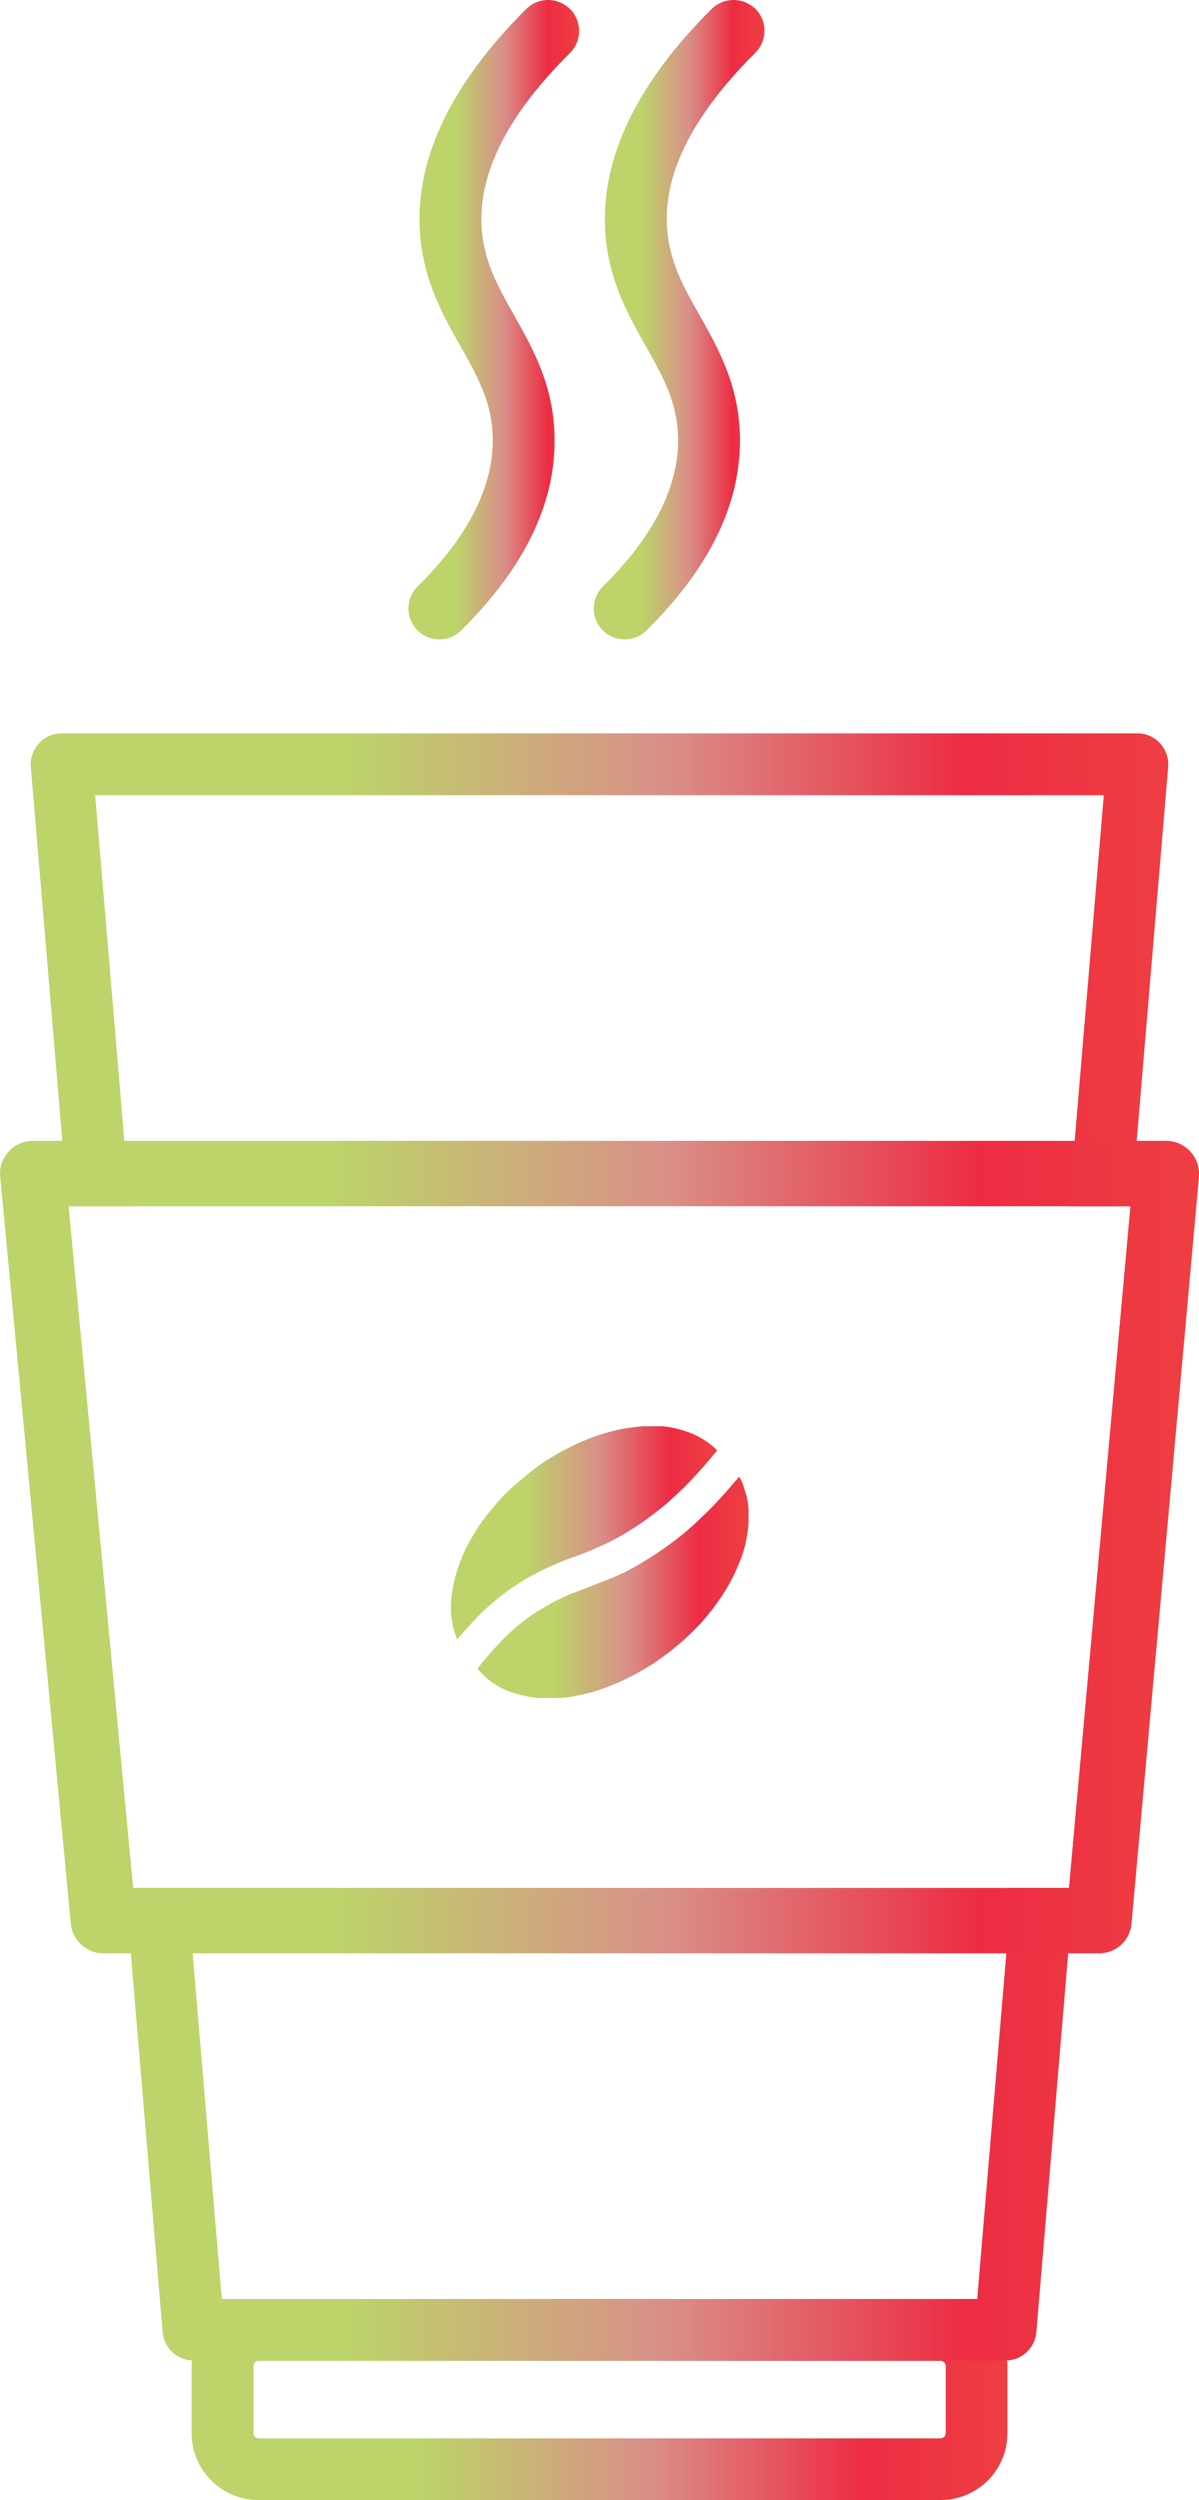 <svg enable-background="new 0 0 57.57 120" height="120" viewBox="0 0 57.57 120" width="57.57" xmlns="http://www.w3.org/2000/svg" xmlns:xlink="http://www.w3.org/1999/xlink"><clipPath id="a"><path d="m12.17 116.8v-3.24c0-.13.11-.24.24-.24h32.75c.13 0 .25.11.25.24v3.24c0 .13-.12.24-.25.24h-32.75c-.13 0-.24-.11-.24-.24m.24-6.45c-1.69 0-3.07 1.31-3.19 2.96-.02.08-.02.17-.02.25v3.24c0 1.77 1.44 3.2 3.21 3.2h32.75c1.77 0 3.21-1.43 3.21-3.2v-3.24c0-.08 0-.17-.02-.25-.12-1.65-1.5-2.96-3.19-2.96z"/></clipPath><linearGradient id="b"><stop offset="0" stop-color="#abcd50"/><stop offset="0" stop-color="#bcd469"/><stop offset=".009" stop-color="#bcd469"/><stop offset=".28" stop-color="#bcd469"/><stop offset=".558" stop-color="#d98f88"/><stop offset=".817" stop-color="#ed2c43"/><stop offset="1" stop-color="#ee3f42"/></linearGradient><linearGradient id="c" gradientTransform="matrix(39.42 0 0 -39.42 704.931 5279.689)" gradientUnits="userSpaceOnUse" x1="-17.649" x2="-16.655" xlink:href="#b" y1="131.012" y2="131.012"/><clipPath id="d"><path d="m3.29 57.9h2.94l-.13-1.56-.13-1.58-1.4-16.59h48.43l-1.4 16.59-.13 1.58-.13 1.56h2.94l-2.95 32.72h-2.75l-.13 1.57-.13 1.57-1.4 16.59h-36.27l-1.4-16.59-.13-1.57-.13-1.57h-2.6zm-.33-22.7c-.42 0-.81.17-1.09.48s-.43.72-.39 1.13l1.51 17.94.14 1.58 3.01 35.85.14 1.57 1.53 18.2c.07.75.67 1.32 1.41 1.35.02.01.05.01.07.01h38.99c.02 0 .05 0 .07-.01.74-.03 1.34-.61 1.41-1.35l1.53-18.2.14-1.57 3.01-35.85.14-1.58 1.51-17.94c.03-.42-.11-.82-.39-1.13s-.68-.48-1.09-.48z"/></clipPath><linearGradient id="e" gradientTransform="matrix(54.97 0 0 -54.97 961.51 7275.605)" gradientUnits="userSpaceOnUse" x1="-17.465" x2="-16.472" xlink:href="#b" y1="131.004" y2="131.004"/><clipPath id="f"><path d="m3.29 57.9h50.99l-2.95 32.72h-44.94zm-1.72-3.14c-.45 0-.86.19-1.16.52s-.45.77-.4 1.2l3.39 35.86c.08.8.76 1.42 1.57 1.42h47.8c.82 0 1.49-.62 1.56-1.43l3.24-35.85c.03-.45-.11-.87-.41-1.2s-.72-.52-1.16-.52z"/></clipPath><linearGradient id="g" gradientTransform="matrix(57.943 0 0 -57.943 1010.569 7665.074)" gradientUnits="userSpaceOnUse" x1="-17.441" x2="-16.448" xlink:href="#b" y1="131.004" y2="131.004"/><clipPath id="h"><path d="m34.17.43c-3.54 3.52-5.26 7.04-5.12 10.47.1 2.43 1.09 4.18 1.96 5.72.83 1.47 1.54 2.73 1.55 4.49.01 2.3-1.21 4.67-3.61 7.04-.58.58-.59 1.52-.01 2.1.29.3.67.44 1.06.44.38 0 .75-.14 1.04-.43 2.99-2.95 4.51-6.03 4.49-9.17-.01-2.53-1.03-4.34-1.93-5.94-.81-1.43-1.51-2.67-1.58-4.38-.11-2.56 1.32-5.33 4.25-8.24.58-.58.58-1.52.01-2.1-.3-.28-.68-.43-1.06-.43s-.76.14-1.05.43"/></clipPath><linearGradient id="i" gradientTransform="matrix(8.245 0 0 -8.245 194.385 1095.269)" gradientUnits="userSpaceOnUse" x1="-20.119" x2="-19.125" xlink:href="#b" y1="130.981" y2="130.981"/><clipPath id="j"><path d="m25.27.43c-3.54 3.52-5.26 7.04-5.12 10.47.1 2.43 1.09 4.18 1.96 5.72.83 1.47 1.54 2.73 1.55 4.49.01 2.3-1.21 4.67-3.61 7.04-.58.58-.59 1.51-.01 2.1.29.3.67.44 1.06.44.38 0 .75-.14 1.04-.43 2.99-2.95 4.51-6.03 4.49-9.16-.01-2.53-1.03-4.34-1.93-5.94-.81-1.43-1.51-2.67-1.58-4.38-.11-2.56 1.32-5.34 4.25-8.24.58-.58.58-1.52.01-2.1-.3-.29-.68-.44-1.06-.44s-.76.14-1.05.43"/></clipPath><linearGradient id="k" gradientTransform="matrix(8.245 0 0 -8.245 185.428 1095.262)" gradientUnits="userSpaceOnUse" x1="-20.112" x2="-19.118" xlink:href="#b" y1="130.981" y2="130.981"/><clipPath id="l"><path d="m30.18 68.54c-.12.01-.55.08-1.09.24-.64.18-1.09.39-1.39.52-.38.18-.94.46-1.57.87-.14.09-.68.47-1.34 1.05-.21.18-.54.47-.91.9-.61.68-.97 1.25-1.06 1.41-.19.3-.48.78-.73 1.45-.35.92-.41 1.64-.42 1.79-.04.45-.01.75 0 .81.05.48.18.86.28 1.12.21-.26.49-.58.83-.93.25-.27.57-.59 1.03-.97.25-.21.61-.49 1.07-.78.44-.29.81-.48 1.05-.6.39-.2.69-.32.95-.43.45-.19.62-.23.99-.37.3-.12.93-.36 1.67-.75.61-.33 1.04-.63 1.3-.8.16-.12.67-.47 1.27-.99.09-.08.36-.32.7-.65.4-.4.69-.72.83-.88.08-.09.06-.07.47-.54.04-.05.11-.13.21-.26.05-.05.08-.1.11-.14-.1-.1-.24-.22-.41-.35-.05-.04-.21-.15-.43-.27-.1-.06-.46-.25-1-.39-.53-.14-.93-.16-1.17-.16-.08 0-.16 0-.24 0-.42.02-.74.06-1 .1"/></clipPath><linearGradient id="m" gradientTransform="matrix(12.88 0 0 -12.88 266.263 1761.111)" gradientUnits="userSpaceOnUse" x1="-18.993" x2="-17.999" xlink:href="#b" y1="131.017" y2="131.017"/><clipPath id="n"><path d="m34.63 71.87c-.15.16-.32.35-.56.59-.2.19-.45.44-.74.71-.19.17-.46.41-.85.71-.06.05-.36.28-.76.55-.41.29-.75.48-.9.58-.17.1-.45.26-.79.44-.39.19-.66.3-1.31.55-1.4.55-1.28.49-1.44.56-.86.38-1.46.78-1.63.88-.14.1-.76.52-1.31 1.06-.24.23-.52.54-.53.55-.06.06-.21.23-.4.45-.11.13-.26.31-.43.52-.02.03-.04.06-.05.08.27.33.55.56.76.69.41.29.78.41 1.04.49.31.1.57.14.71.17.14.02.4.06.74.08.09 0 .41.01.81-.03.33-.03.57-.08.78-.12.44-.09.78-.19.93-.24.11-.04.52-.17 1.03-.4.11-.05.53-.23 1.04-.53.13-.07.5-.29.94-.6.38-.27.66-.5.74-.57.13-.1.46-.38.84-.76.17-.17.4-.4.67-.73.26-.31.43-.55.56-.74.16-.23.3-.44.47-.74.15-.26.25-.47.32-.63.07-.15.16-.36.27-.64.07-.19.14-.4.21-.67.05-.24.08-.43.1-.55.01-.1.04-.27.05-.49 0-.05.01-.19.01-.38 0-.14-.01-.26-.02-.42-.01-.06-.03-.22-.07-.43-.03-.13-.06-.21-.12-.39-.04-.14-.06-.21-.1-.3-.05-.13-.11-.22-.15-.29-.35.41-.63.74-.86.99"/></clipPath><linearGradient id="o" gradientTransform="matrix(13.1 0 0 -13.1 271.301 1792.528)" gradientUnits="userSpaceOnUse" x1="-18.96" x2="-17.966" xlink:href="#b" y1="131.018" y2="131.018"/><path clip-path="url(#a)" d="m9.2 110.35h39.17v9.65h-39.17z" fill="url(#c)"/><path clip-path="url(#d)" d="m1.44 35.2h54.68v78.12h-54.68z" fill="url(#e)"/><path clip-path="url(#f)" d="m-.04 54.76h57.64v39h-57.64z" fill="url(#g)"/><path clip-path="url(#h)" d="m28.36 0h8.49v30.69h-8.49z" fill="url(#i)"/><path clip-path="url(#j)" d="m19.46 0h8.49v30.69h-8.49z" fill="url(#k)"/><path clip-path="url(#l)" d="m21.61 68.46h12.82v10.26h-12.82z" fill="url(#m)"/><path clip-path="url(#n)" d="m22.92 70.89h13.02v10.61h-13.02z" fill="url(#o)"/></svg>